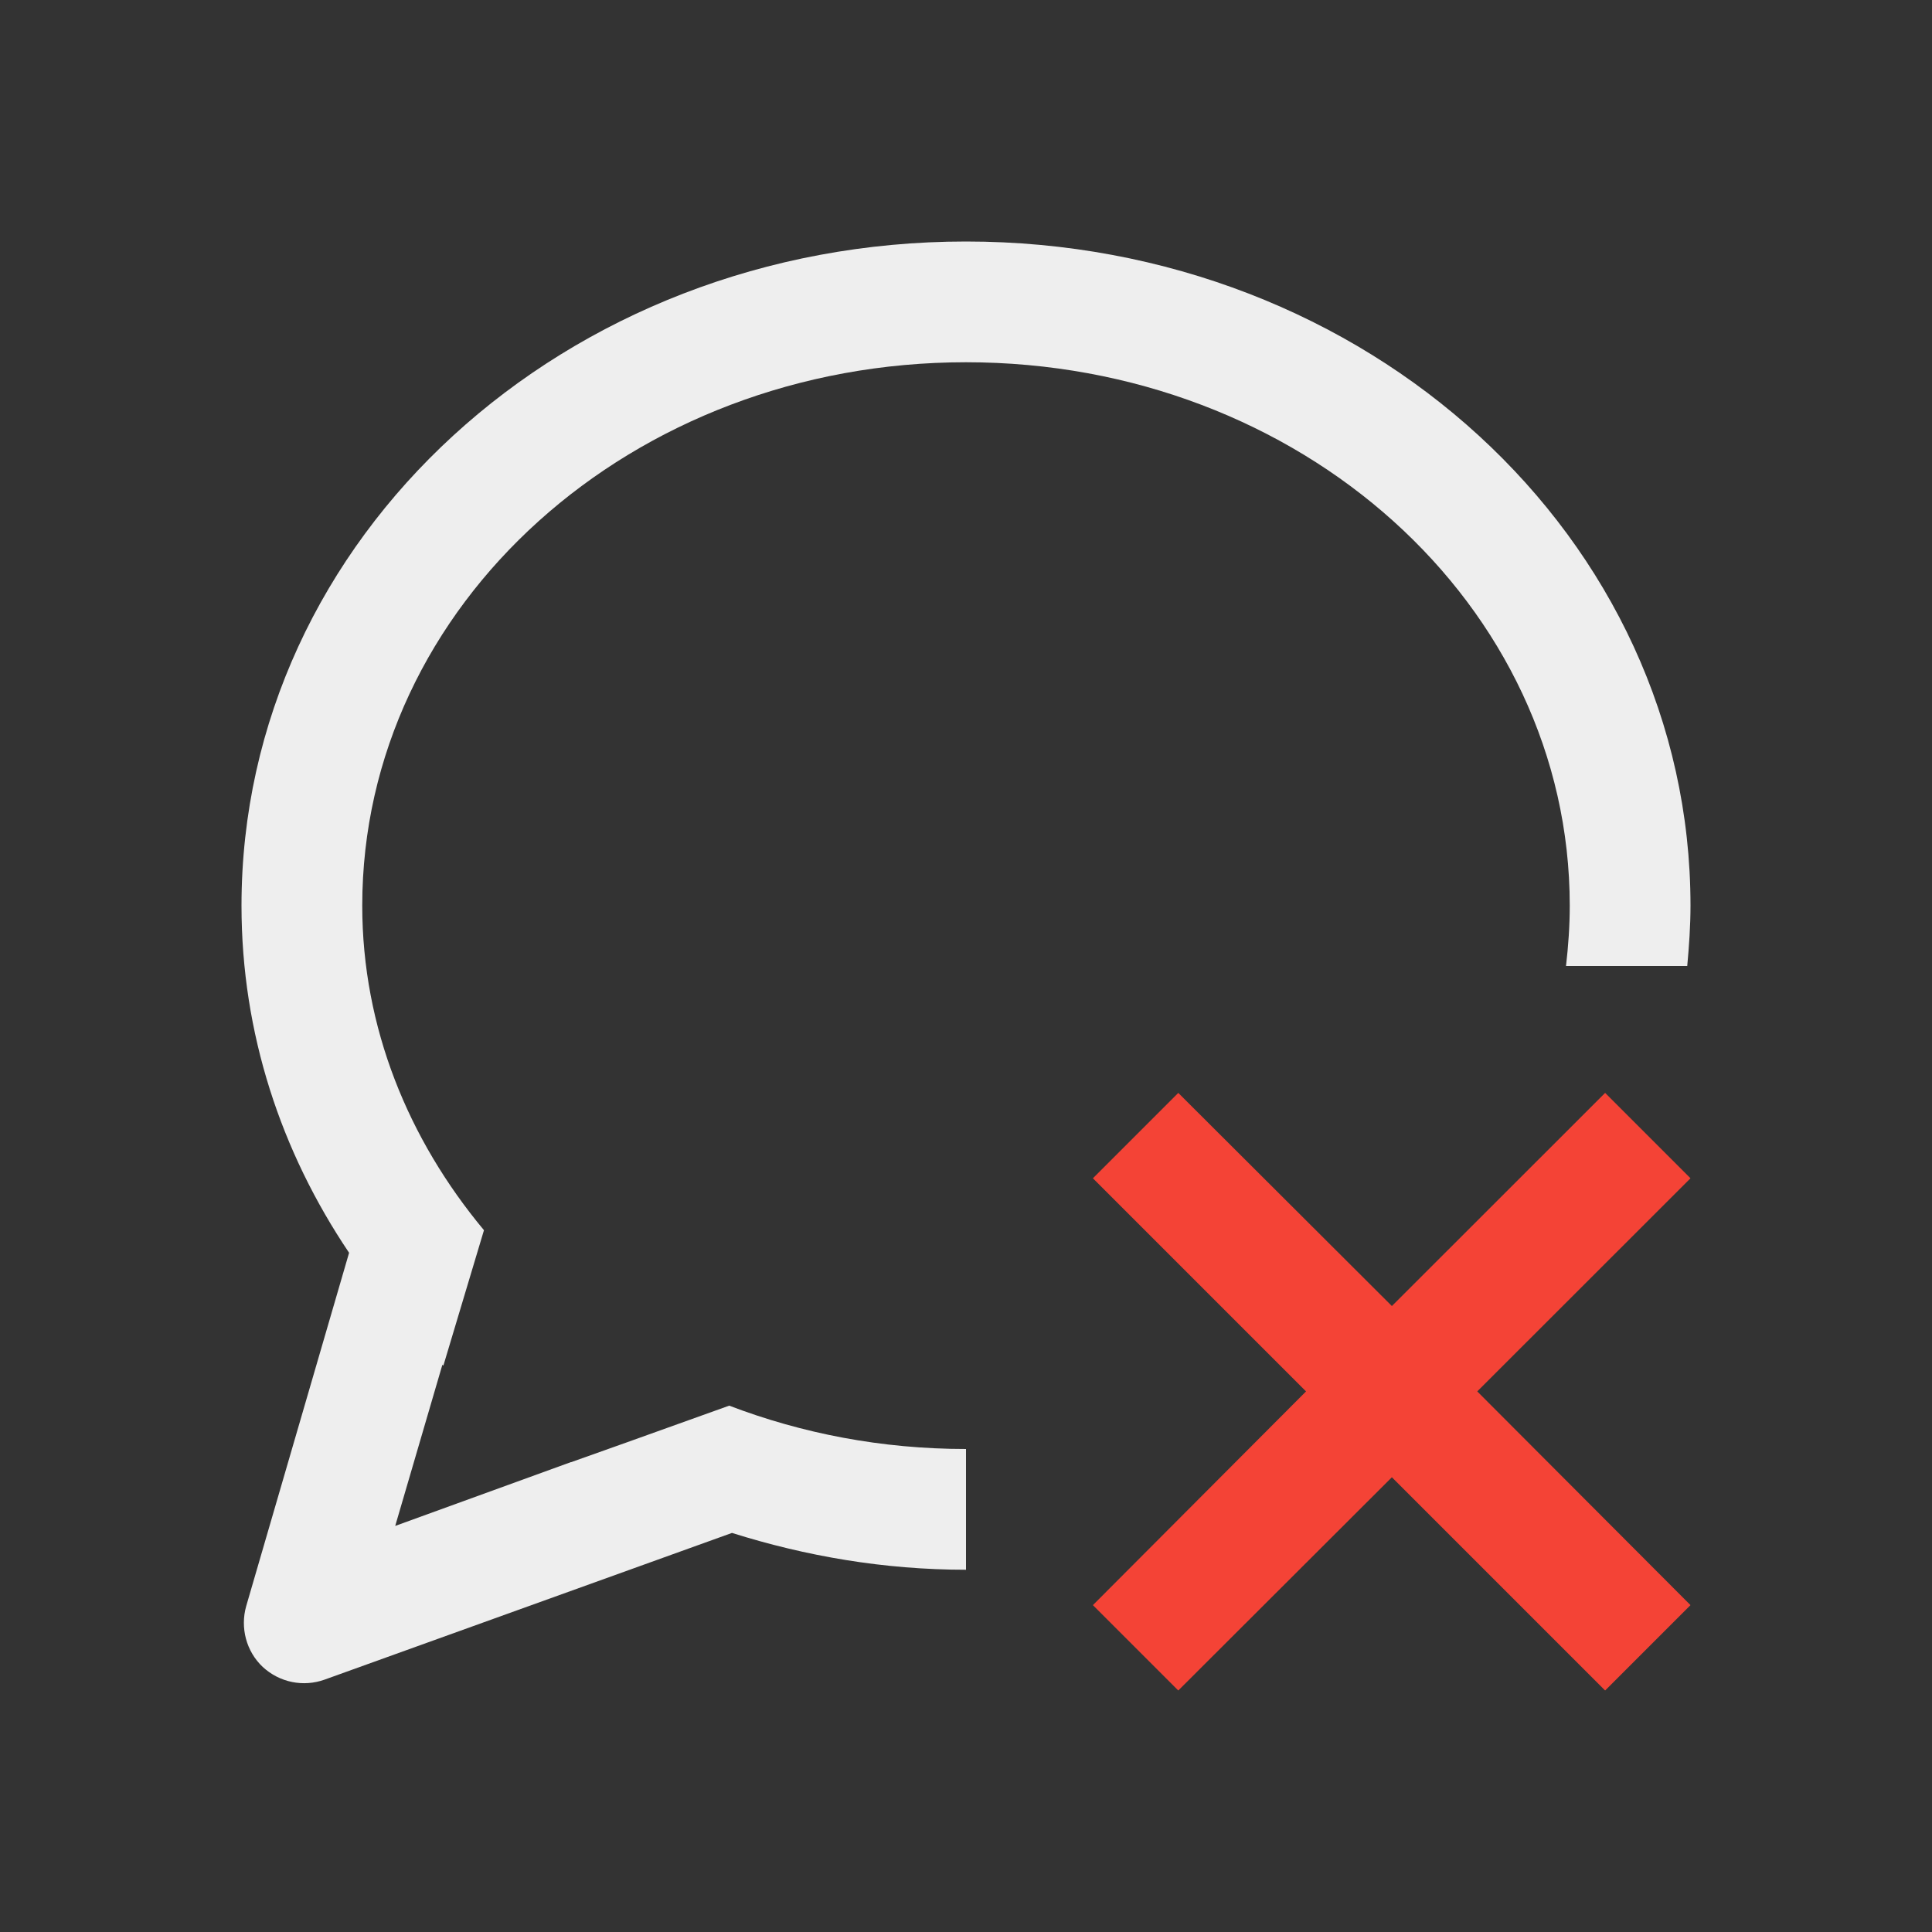 
<svg xmlns="http://www.w3.org/2000/svg" xmlns:xlink="http://www.w3.org/1999/xlink" width="16px" height="16px" viewBox="0 0 16 16" version="1.1">
<rect x="0" y="0" width="16" height="16" fill="#333333" stroke="none"/>
<g id="surface1">
<defs>
  <style id="current-color-scheme" type="text/css">
   .ColorScheme-Text { color:#eeeeee; } .ColorScheme-Highlight { color:#424242; }
  </style>
 </defs>
<path style="fill:currentColor" class="ColorScheme-Text" d="M 8 2 C 4.676 2 2 4.453 2 7.5 C 2 8.559 2.328 9.539 2.891 10.375 L 2.039 13.301 C 1.988 13.48 2.039 13.676 2.176 13.805 C 2.316 13.934 2.512 13.973 2.688 13.91 L 6.062 12.695 C 6.672 12.887 7.32 13 8 13 L 8 12 C 7.301 12 6.641 11.871 6.039 11.641 L 5.191 11.945 L 4.73 12.109 L 4.727 12.109 L 3.273 12.637 L 3.664 11.301 C 3.664 11.305 3.668 11.305 3.672 11.309 L 4.008 10.188 C 3.383 9.438 3 8.512 3 7.5 C 3 5.008 5.23 3 8 3 C 10.77 3 13 5.008 13 7.5 C 13 7.668 12.988 7.836 12.969 8 L 13.973 8 C 13.988 7.836 14 7.668 14 7.5 C 14 4.453 11.324 2 8 2 Z M 8 2 "/>
<path style=" stroke:none;fill-rule:nonzero;fill:rgb(95.686%,26.275%,21.176%);fill-opacity:1;" d="M 9.758 9.051 L 9.051 9.758 L 10.816 11.523 L 9.051 13.293 L 9.758 14 L 11.527 12.234 L 13.293 14 L 14 13.293 L 12.234 11.523 L 14 9.758 L 13.293 9.051 L 11.527 10.816 Z M 9.758 9.051 "/>
</g>
</svg>
